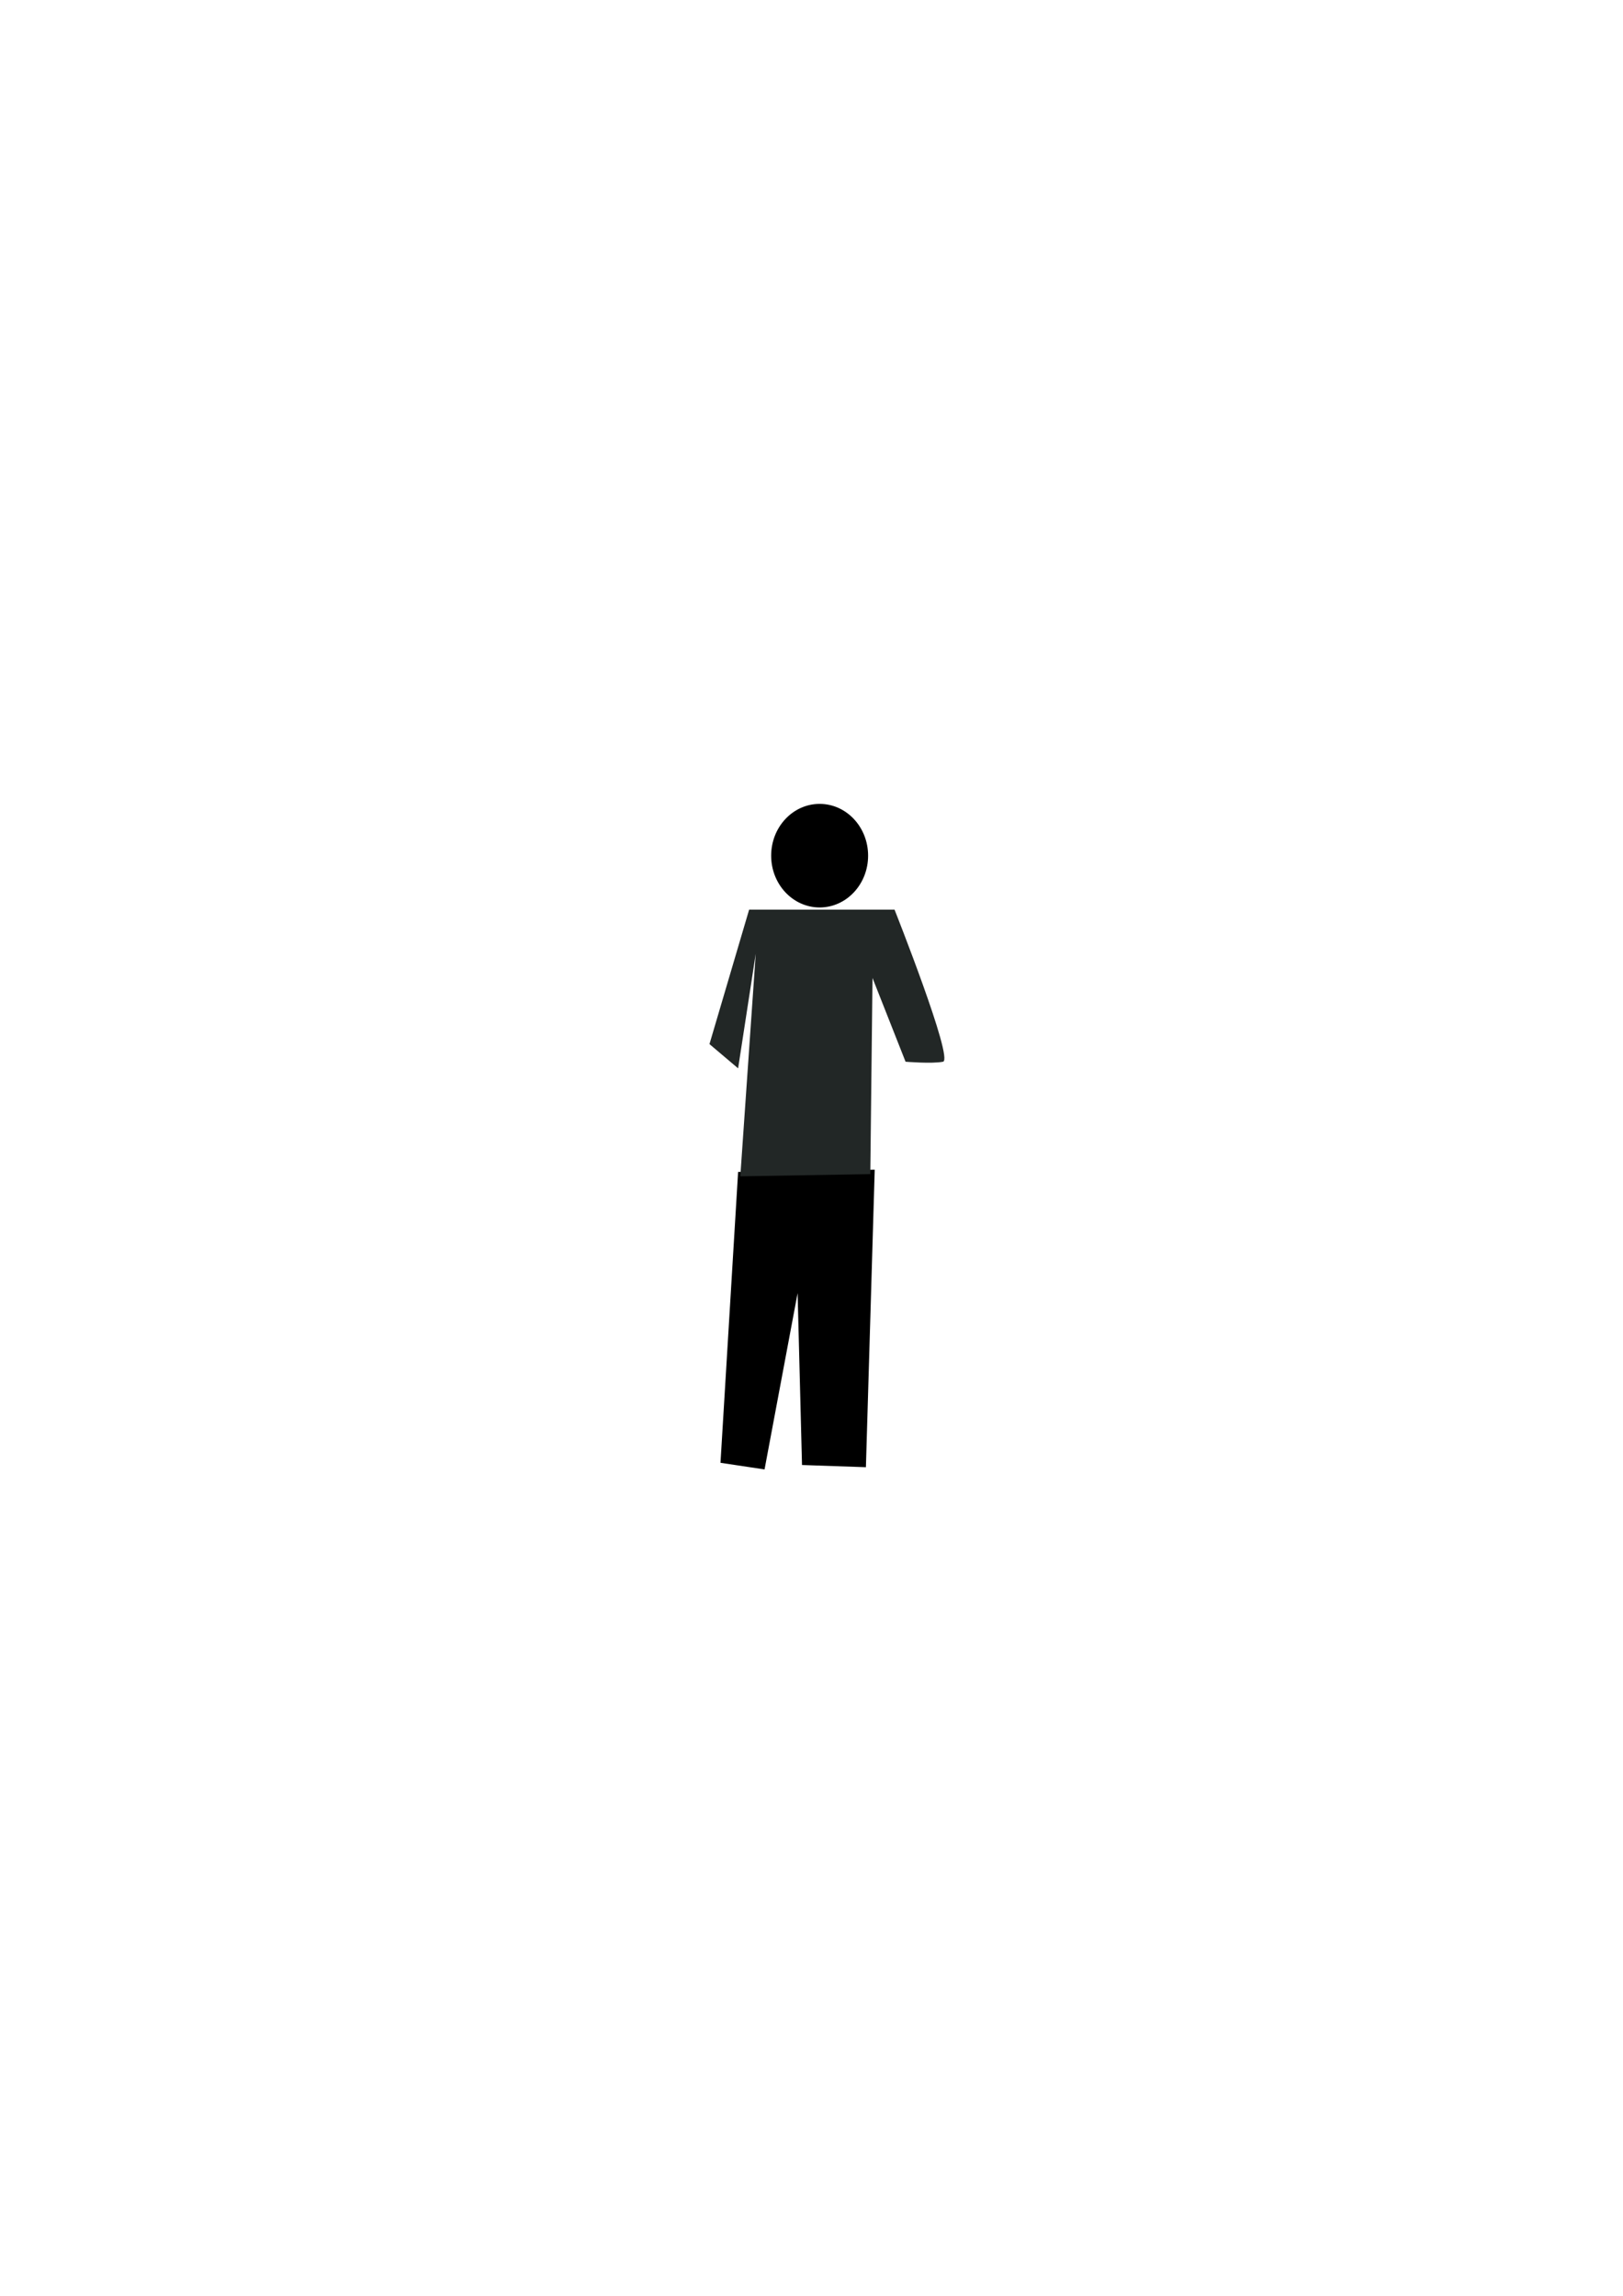 <?xml version="1.0" encoding="UTF-8" standalone="no"?>
<!-- Created with Inkscape (http://www.inkscape.org/) -->

<svg
   xmlns:dc="http://purl.org/dc/elements/1.1/"
   xmlns:cc="http://creativecommons.org/ns#"
   xmlns:rdf="http://www.w3.org/1999/02/22-rdf-syntax-ns#"
   xmlns:svg="http://www.w3.org/2000/svg"
   xmlns="http://www.w3.org/2000/svg"
   xmlns:sodipodi="http://sodipodi.sourceforge.net/DTD/sodipodi-0.dtd"
   xmlns:inkscape="http://www.inkscape.org/namespaces/inkscape"
   width="210mm"
   height="297mm"
   viewBox="0 0 744.094 1052.362"
   id="svg4188"
   version="1.1"
   inkscape:version="0.91 r13725"
   sodipodi:docname="ludek.svg">
  <defs
     id="defs4190" />
  <sodipodi:namedview
     id="base"
     pagecolor="#ffffff"
     bordercolor="#666666"
     borderopacity="1.0"
     inkscape:pageopacity="0.0"
     inkscape:pageshadow="2"
     inkscape:zoom="0.24748737"
     inkscape:cx="-1101.0358"
     inkscape:cy="680.3452"
     inkscape:document-units="px"
     inkscape:current-layer="layer1"
     showgrid="false"
     inkscape:window-width="1360"
     inkscape:window-height="748"
     inkscape:window-x="1920"
     inkscape:window-y="309"
     inkscape:window-maximized="1" />
  <g
     inkscape:label="Layer 1"
     inkscape:groupmode="layer"
     id="layer1">
    <path
       style="fill:#000000;fill-opacity:1;fill-rule:evenodd;stroke:none;stroke-width:1px;stroke-linecap:butt;stroke-linejoin:miter;stroke-opacity:1"
       d="m 338.401,537.184 62.629,-1.01 -4.041,136.371 -29.294,-1.01 -2.02,-78.792 -15.152,80.812 -20.203,-3.03 z"
       id="path4196"
       inkscape:connector-curvature="0" />
    <path
       style="fill:#222726;fill-opacity:1;fill-rule:evenodd;stroke:none;stroke-width:5;stroke-linecap:butt;stroke-linejoin:miter;stroke-miterlimit:4;stroke-dasharray:none;stroke-opacity:1"
       d="m 339.411,539.205 7.071,-102.025 -8.081,52.528 -13.132,-11.112 18.183,-61.619 66.67,0 c 0,0 27.274,68.69 22.223,69.701 -5.051,1.01 -17.173,0 -17.173,0 l -15.152,-38.386 -1.01,89.904 z"
       id="path4198"
       inkscape:connector-curvature="0" />
    <ellipse
       style="opacity:1;fill:#000000;fill-opacity:1;fill-rule:nonzero;stroke:none;stroke-width:30;stroke-linecap:round;stroke-linejoin:round;stroke-miterlimit:4;stroke-dasharray:none;stroke-opacity:0.112"
       id="path4200"
       cx="375.777"
       cy="392.227"
       rx="22.223"
       ry="23.739" />
  </g>
</svg>
